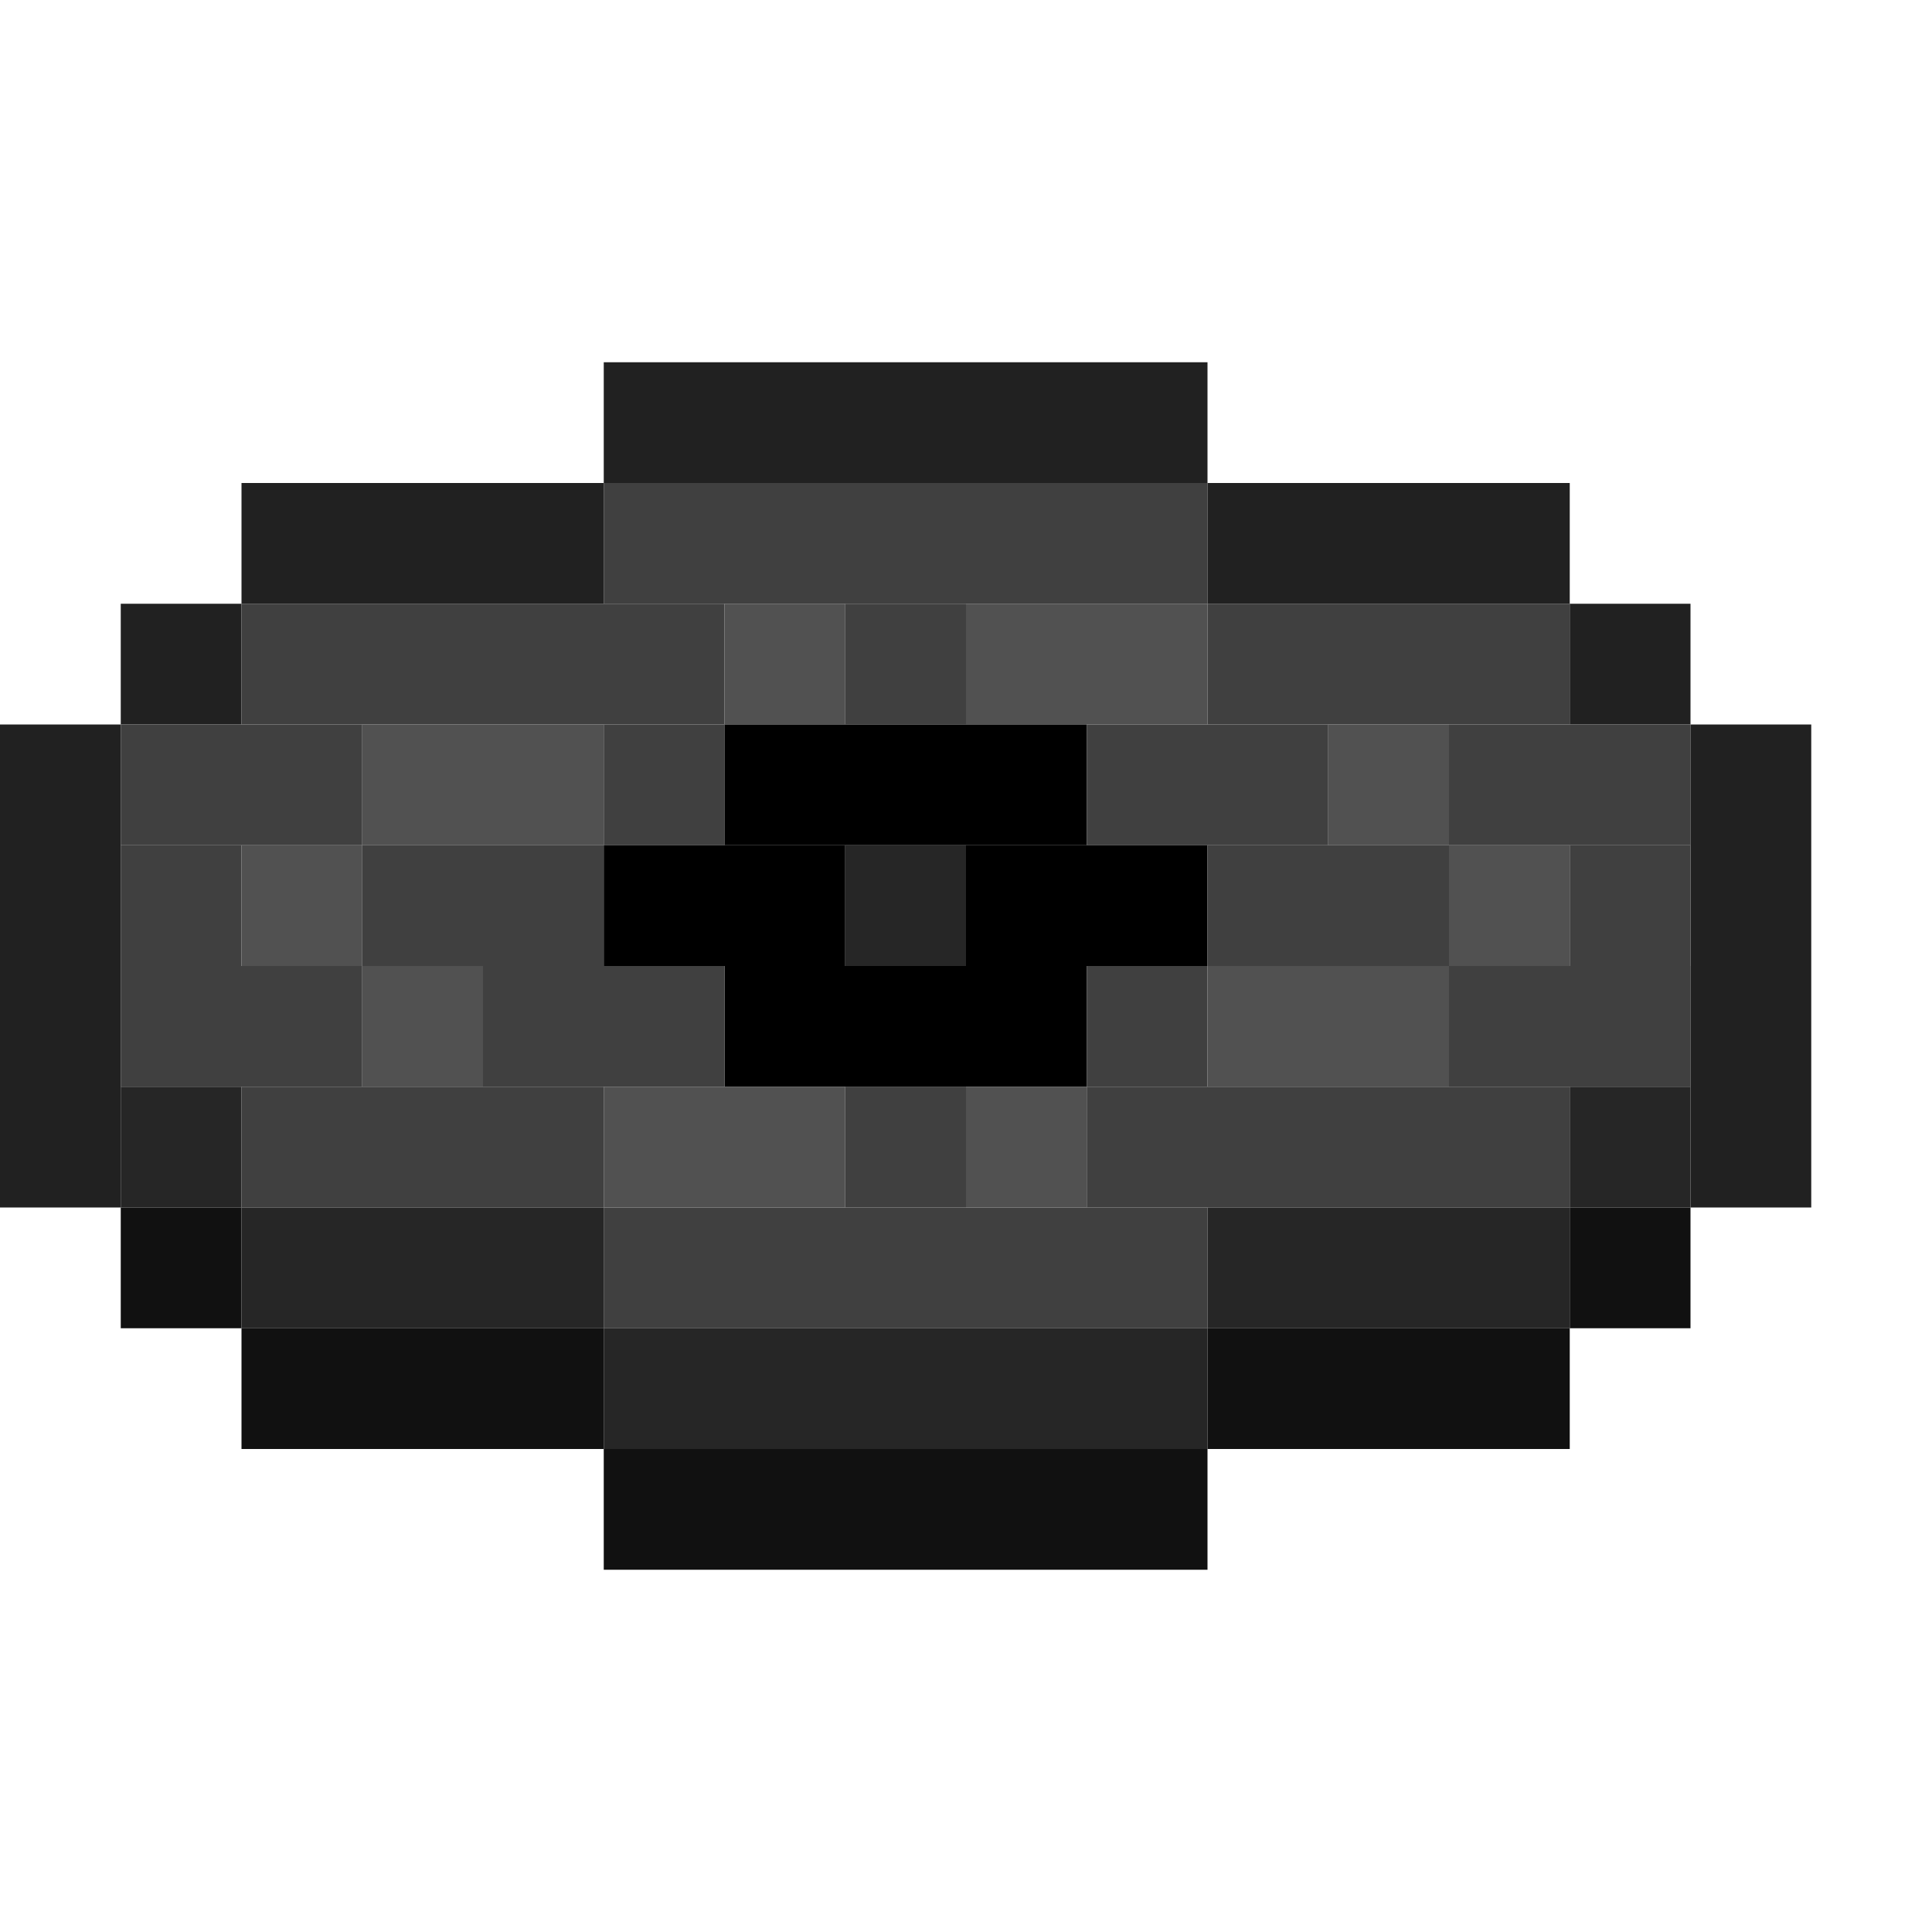 <?xml version='1.0' encoding='utf-8'?>
<svg width="16" height="16" viewBox="0 0 16 16" xmlns="http://www.w3.org/2000/svg"> <rect x="5" y="3" width="5" height="1" fill="rgb(33,33,33)" fill-opacity="1.000" /><rect x="2" y="4" width="3" height="1" fill="rgb(33,33,33)" fill-opacity="1.000" /><rect x="5" y="4" width="5" height="1" fill="rgb(64,64,64)" fill-opacity="1.000" /><rect x="5" y="10" width="5" height="1" fill="rgb(64,64,64)" fill-opacity="1.000" /><rect x="10" y="4" width="3" height="1" fill="rgb(33,33,33)" fill-opacity="1.000" /><rect x="1" y="5" width="1" height="1" fill="rgb(33,33,33)" fill-opacity="1.000" /><rect x="2" y="5" width="4" height="1" fill="rgb(64,64,64)" fill-opacity="1.000" /><rect x="6" y="5" width="1" height="1" fill="rgb(81,81,81)" fill-opacity="1.000" /><rect x="7" y="5" width="1" height="1" fill="rgb(64,64,64)" fill-opacity="1.000" /><rect x="7" y="9" width="1" height="1" fill="rgb(64,64,64)" fill-opacity="1.000" /><rect x="8" y="5" width="2" height="1" fill="rgb(81,81,81)" fill-opacity="1.000" /><rect x="10" y="5" width="3" height="1" fill="rgb(64,64,64)" fill-opacity="1.000" /><rect x="13" y="5" width="1" height="1" fill="rgb(33,33,33)" fill-opacity="1.000" /><rect x="0" y="6" width="1" height="4" fill="rgb(33,33,33)" fill-opacity="1.000" /><rect x="1" y="6" width="2" height="1" fill="rgb(64,64,64)" fill-opacity="1.000" /><rect x="1" y="8" width="2" height="1" fill="rgb(64,64,64)" fill-opacity="1.000" /><rect x="3" y="6" width="2" height="1" fill="rgb(81,81,81)" fill-opacity="1.000" /><rect x="5" y="6" width="1" height="1" fill="rgb(64,64,64)" fill-opacity="1.000" /><rect x="6" y="6" width="3" height="1" fill="rgb(0,0,0)" fill-opacity="1.000" /><rect x="6" y="8" width="3" height="1" fill="rgb(0,0,0)" fill-opacity="1.000" /><rect x="9" y="6" width="2" height="1" fill="rgb(64,64,64)" fill-opacity="1.000" /><rect x="11" y="6" width="1" height="1" fill="rgb(81,81,81)" fill-opacity="1.000" /><rect x="12" y="6" width="2" height="1" fill="rgb(64,64,64)" fill-opacity="1.000" /><rect x="12" y="8" width="2" height="1" fill="rgb(64,64,64)" fill-opacity="1.000" /><rect x="14" y="6" width="1" height="4" fill="rgb(33,33,33)" fill-opacity="1.000" /><rect x="1" y="7" width="1" height="1" fill="rgb(64,64,64)" fill-opacity="1.000" /><rect x="2" y="7" width="1" height="1" fill="rgb(81,81,81)" fill-opacity="1.000" /><rect x="3" y="7" width="2" height="1" fill="rgb(64,64,64)" fill-opacity="1.000" /><rect x="5" y="7" width="2" height="1" fill="rgb(0,0,0)" fill-opacity="1.000" /><rect x="7" y="7" width="1" height="1" fill="rgb(38,38,38)" fill-opacity="1.000" /><rect x="8" y="7" width="2" height="1" fill="rgb(0,0,0)" fill-opacity="1.000" /><rect x="10" y="7" width="2" height="1" fill="rgb(64,64,64)" fill-opacity="1.000" /><rect x="12" y="7" width="1" height="1" fill="rgb(81,81,81)" fill-opacity="1.000" /><rect x="13" y="7" width="1" height="1" fill="rgb(64,64,64)" fill-opacity="1.000" /><rect x="3" y="8" width="1" height="1" fill="rgb(81,81,81)" fill-opacity="1.000" /><rect x="4" y="8" width="2" height="1" fill="rgb(64,64,64)" fill-opacity="1.000" /><rect x="9" y="8" width="1" height="1" fill="rgb(64,64,64)" fill-opacity="1.000" /><rect x="10" y="8" width="2" height="1" fill="rgb(81,81,81)" fill-opacity="1.000" /><rect x="1" y="9" width="1" height="1" fill="rgb(38,38,38)" fill-opacity="1.000" /><rect x="2" y="9" width="3" height="1" fill="rgb(64,64,64)" fill-opacity="1.000" /><rect x="5" y="9" width="2" height="1" fill="rgb(81,81,81)" fill-opacity="1.000" /><rect x="8" y="9" width="1" height="1" fill="rgb(81,81,81)" fill-opacity="1.000" /><rect x="9" y="9" width="4" height="1" fill="rgb(64,64,64)" fill-opacity="1.000" /><rect x="13" y="9" width="1" height="1" fill="rgb(38,38,38)" fill-opacity="1.000" /><rect x="1" y="10" width="1" height="1" fill="rgb(17,17,17)" fill-opacity="1.000" /><rect x="2" y="10" width="3" height="1" fill="rgb(38,38,38)" fill-opacity="1.000" /><rect x="10" y="10" width="3" height="1" fill="rgb(38,38,38)" fill-opacity="1.000" /><rect x="13" y="10" width="1" height="1" fill="rgb(17,17,17)" fill-opacity="1.000" /><rect x="2" y="11" width="3" height="1" fill="rgb(17,17,17)" fill-opacity="1.000" /><rect x="5" y="11" width="5" height="1" fill="rgb(38,38,38)" fill-opacity="1.000" /><rect x="10" y="11" width="3" height="1" fill="rgb(17,17,17)" fill-opacity="1.000" /><rect x="5" y="12" width="5" height="1" fill="rgb(17,17,17)" fill-opacity="1.000" /></svg>
